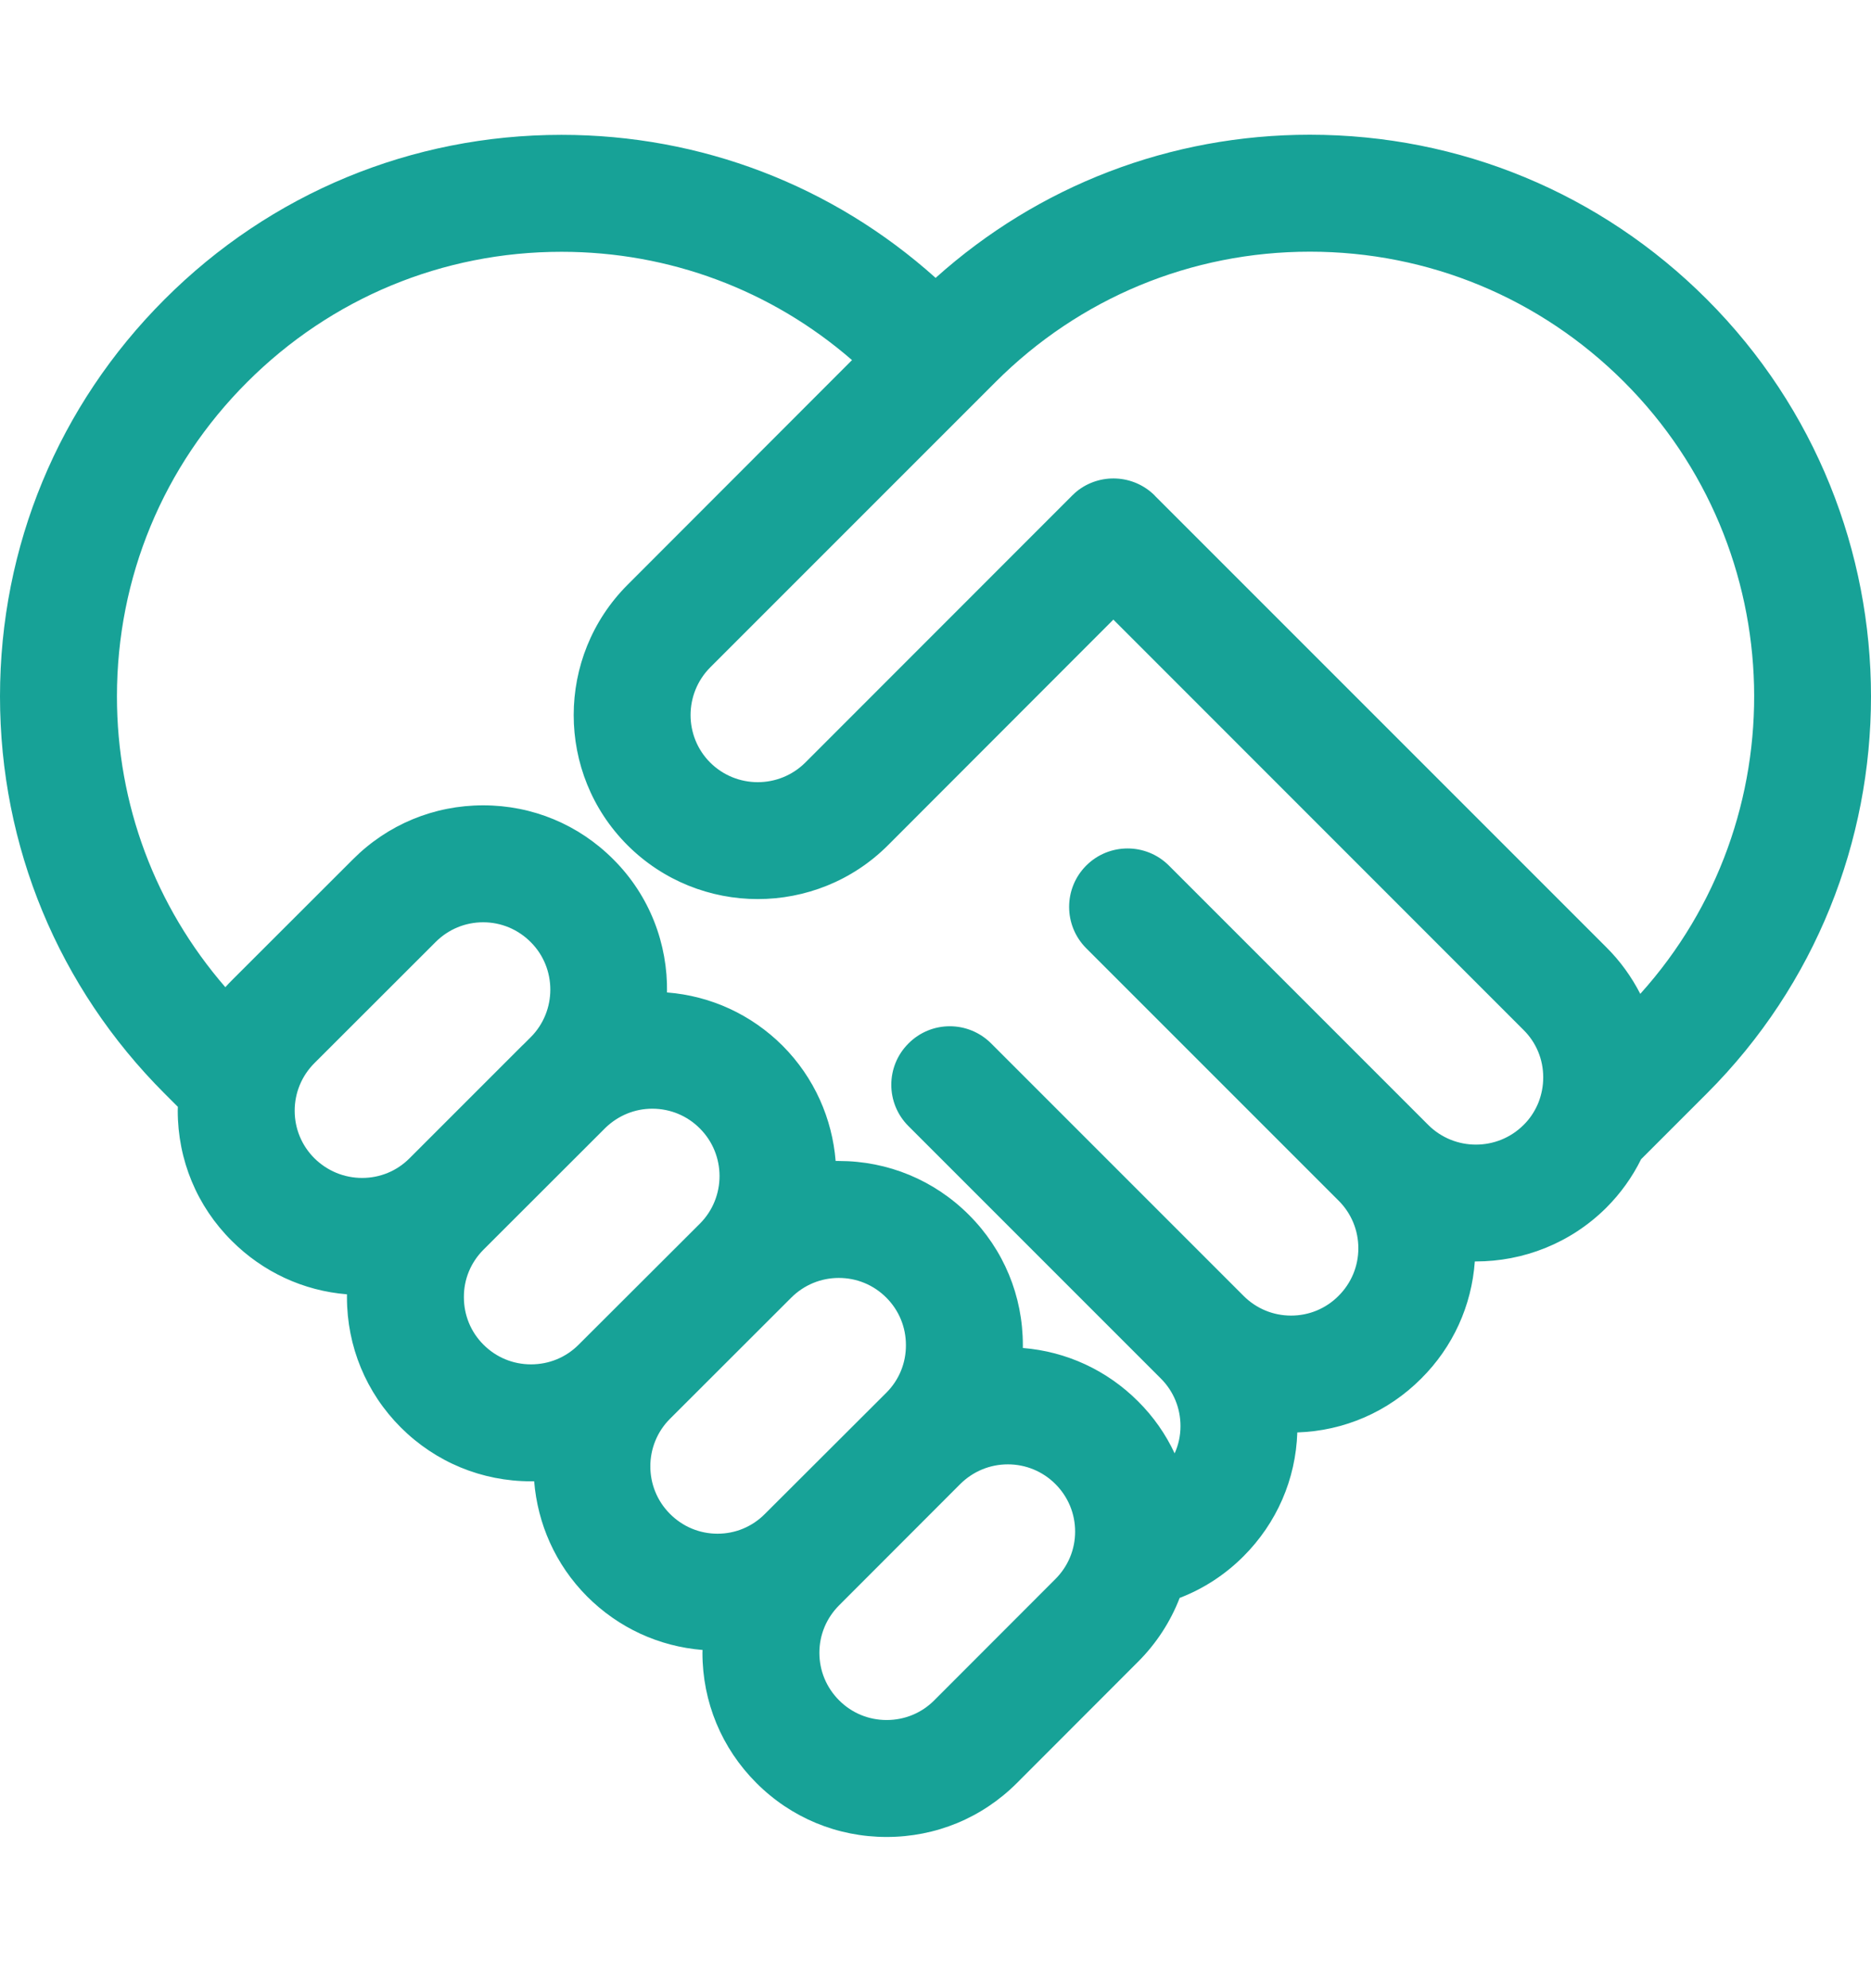 <svg width="16" height="17" viewBox="0 0 16 17" fill="none" xmlns="http://www.w3.org/2000/svg">
<path d="M14.596 2.559C13.689 1.652 12.483 1.152 11.201 1.152C10.009 1.152 8.883 1.585 8.001 2.376C7.12 1.586 5.994 1.153 4.802 1.153C4.802 1.153 4.802 1.153 4.801 1.153C3.519 1.153 2.313 1.653 1.407 2.56C0.5 3.467 0 4.672 0 5.955C0 7.237 0.5 8.443 1.407 9.35L1.521 9.464C1.521 9.475 1.52 9.486 1.52 9.497C1.52 9.918 1.684 10.314 1.982 10.61C2.249 10.877 2.595 11.037 2.967 11.067C2.967 11.075 2.967 11.084 2.967 11.093C2.967 11.513 3.131 11.909 3.428 12.206C3.726 12.503 4.121 12.666 4.541 12.666C4.541 12.666 4.541 12.666 4.541 12.666C4.55 12.666 4.559 12.666 4.568 12.666C4.597 13.025 4.747 13.376 5.021 13.651C5.289 13.919 5.635 14.078 6.008 14.108C6.008 14.116 6.007 14.124 6.007 14.132C6.007 14.553 6.171 14.948 6.468 15.245C6.765 15.543 7.161 15.707 7.582 15.707C7.582 15.707 7.582 15.707 7.582 15.707C8.003 15.707 8.398 15.544 8.696 15.246L9.732 14.209C9.89 14.051 10.01 13.865 10.088 13.663C10.291 13.585 10.476 13.465 10.633 13.308C10.918 13.023 11.081 12.649 11.094 12.248C11.495 12.235 11.87 12.072 12.154 11.787C12.425 11.517 12.585 11.165 12.612 10.786C12.615 10.786 12.618 10.786 12.621 10.786C13.024 10.786 13.428 10.633 13.736 10.327C13.859 10.204 13.959 10.064 14.034 9.912L14.596 9.35C16.468 7.479 16.468 4.432 14.596 2.559ZM2.688 9.903C2.58 9.795 2.52 9.651 2.52 9.497C2.52 9.344 2.58 9.199 2.689 9.09L3.725 8.055C3.834 7.946 3.978 7.886 4.132 7.886C4.285 7.886 4.429 7.946 4.538 8.055C4.762 8.278 4.762 8.644 4.539 8.868L4.481 8.926C4.476 8.931 4.47 8.936 4.464 8.942L3.501 9.905C3.393 10.013 3.249 10.072 3.097 10.072H3.097C2.943 10.072 2.798 10.012 2.688 9.903ZM4.541 11.666C4.388 11.666 4.244 11.607 4.135 11.498C4.026 11.39 3.967 11.245 3.967 11.092C3.966 10.938 4.026 10.794 4.135 10.685L4.206 10.614C4.207 10.613 4.208 10.612 4.209 10.611L5.18 9.641C5.288 9.538 5.428 9.48 5.578 9.48C5.732 9.48 5.877 9.54 5.985 9.649C6.209 9.873 6.209 10.238 5.986 10.462L4.948 11.498C4.839 11.607 4.695 11.666 4.541 11.666ZM5.729 12.944C5.505 12.72 5.506 12.355 5.729 12.132L6.766 11.096C6.875 10.987 7.02 10.927 7.173 10.927C7.326 10.927 7.47 10.986 7.579 11.095C7.688 11.204 7.747 11.348 7.747 11.501C7.748 11.655 7.688 11.8 7.58 11.908L6.541 12.945C6.433 13.054 6.289 13.114 6.136 13.114C5.983 13.114 5.838 13.054 5.729 12.944ZM7.989 14.539C7.88 14.648 7.736 14.707 7.582 14.707C7.429 14.707 7.285 14.648 7.176 14.539C7.067 14.43 7.007 14.286 7.007 14.132C7.007 13.979 7.067 13.835 7.176 13.726L8.212 12.689C8.321 12.581 8.465 12.521 8.619 12.521C8.772 12.521 8.917 12.581 9.025 12.689C9.134 12.798 9.194 12.942 9.194 13.096C9.194 13.249 9.134 13.393 9.025 13.502L7.989 14.539ZM12.214 9.619L12.155 9.56C12.155 9.56 12.155 9.56 12.155 9.56L9.996 7.401C9.801 7.206 9.484 7.206 9.289 7.401C9.094 7.596 9.094 7.913 9.289 8.108L11.447 10.266C11.447 10.266 11.448 10.267 11.448 10.267C11.556 10.375 11.616 10.52 11.616 10.673C11.616 10.827 11.556 10.971 11.447 11.08C11.339 11.189 11.194 11.249 11.041 11.249C10.887 11.249 10.743 11.189 10.634 11.08L8.476 8.922C8.28 8.726 7.964 8.726 7.769 8.922C7.573 9.117 7.573 9.434 7.769 9.629L9.927 11.787C10.036 11.896 10.095 12.04 10.095 12.194C10.095 12.276 10.078 12.354 10.045 12.427C9.969 12.264 9.864 12.113 9.732 11.982C9.465 11.715 9.119 11.556 8.747 11.526C8.747 11.518 8.747 11.509 8.747 11.501C8.747 11.08 8.583 10.685 8.286 10.388C7.988 10.09 7.593 9.927 7.173 9.927C7.164 9.927 7.155 9.927 7.146 9.927C7.117 9.568 6.966 9.216 6.692 8.941C6.424 8.674 6.077 8.515 5.704 8.486C5.711 8.074 5.558 7.66 5.245 7.348C4.948 7.05 4.553 6.886 4.132 6.886C3.711 6.886 3.315 7.05 3.018 7.348L1.982 8.383C1.963 8.402 1.945 8.421 1.927 8.441C1.328 7.75 1 6.878 1 5.955C1 4.939 1.395 3.985 2.114 3.267C2.832 2.549 3.786 2.153 4.801 2.153C4.802 2.153 4.802 2.153 4.802 2.153C5.724 2.153 6.596 2.48 7.286 3.079L5.367 5C4.753 5.614 4.752 6.613 5.366 7.227C5.981 7.841 6.98 7.841 7.594 7.227L9.521 5.298L13.029 8.807C13.137 8.914 13.197 9.058 13.197 9.212C13.197 9.286 13.183 9.358 13.157 9.425C13.154 9.431 13.152 9.436 13.15 9.442C13.121 9.508 13.081 9.568 13.029 9.619C12.804 9.843 12.439 9.843 12.214 9.619ZM14.027 8.498C13.952 8.352 13.855 8.217 13.736 8.099L9.875 4.238C9.875 4.238 9.875 4.238 9.875 4.237C9.692 4.055 9.404 4.043 9.207 4.202C9.207 4.203 9.206 4.203 9.206 4.203C9.197 4.21 9.189 4.218 9.181 4.226C9.177 4.23 9.172 4.233 9.168 4.238L9.168 4.238L9.168 4.238L6.887 6.52C6.662 6.744 6.298 6.744 6.073 6.52C5.849 6.296 5.85 5.931 6.074 5.706L8.35 3.43C8.352 3.428 8.354 3.427 8.356 3.425C8.358 3.423 8.359 3.421 8.361 3.419L8.514 3.266C9.232 2.548 10.187 2.152 11.202 2.152C12.216 2.152 13.171 2.548 13.889 3.266C15.324 4.702 15.37 7.008 14.027 8.498Z" fill="#17A297"/>
</svg>
